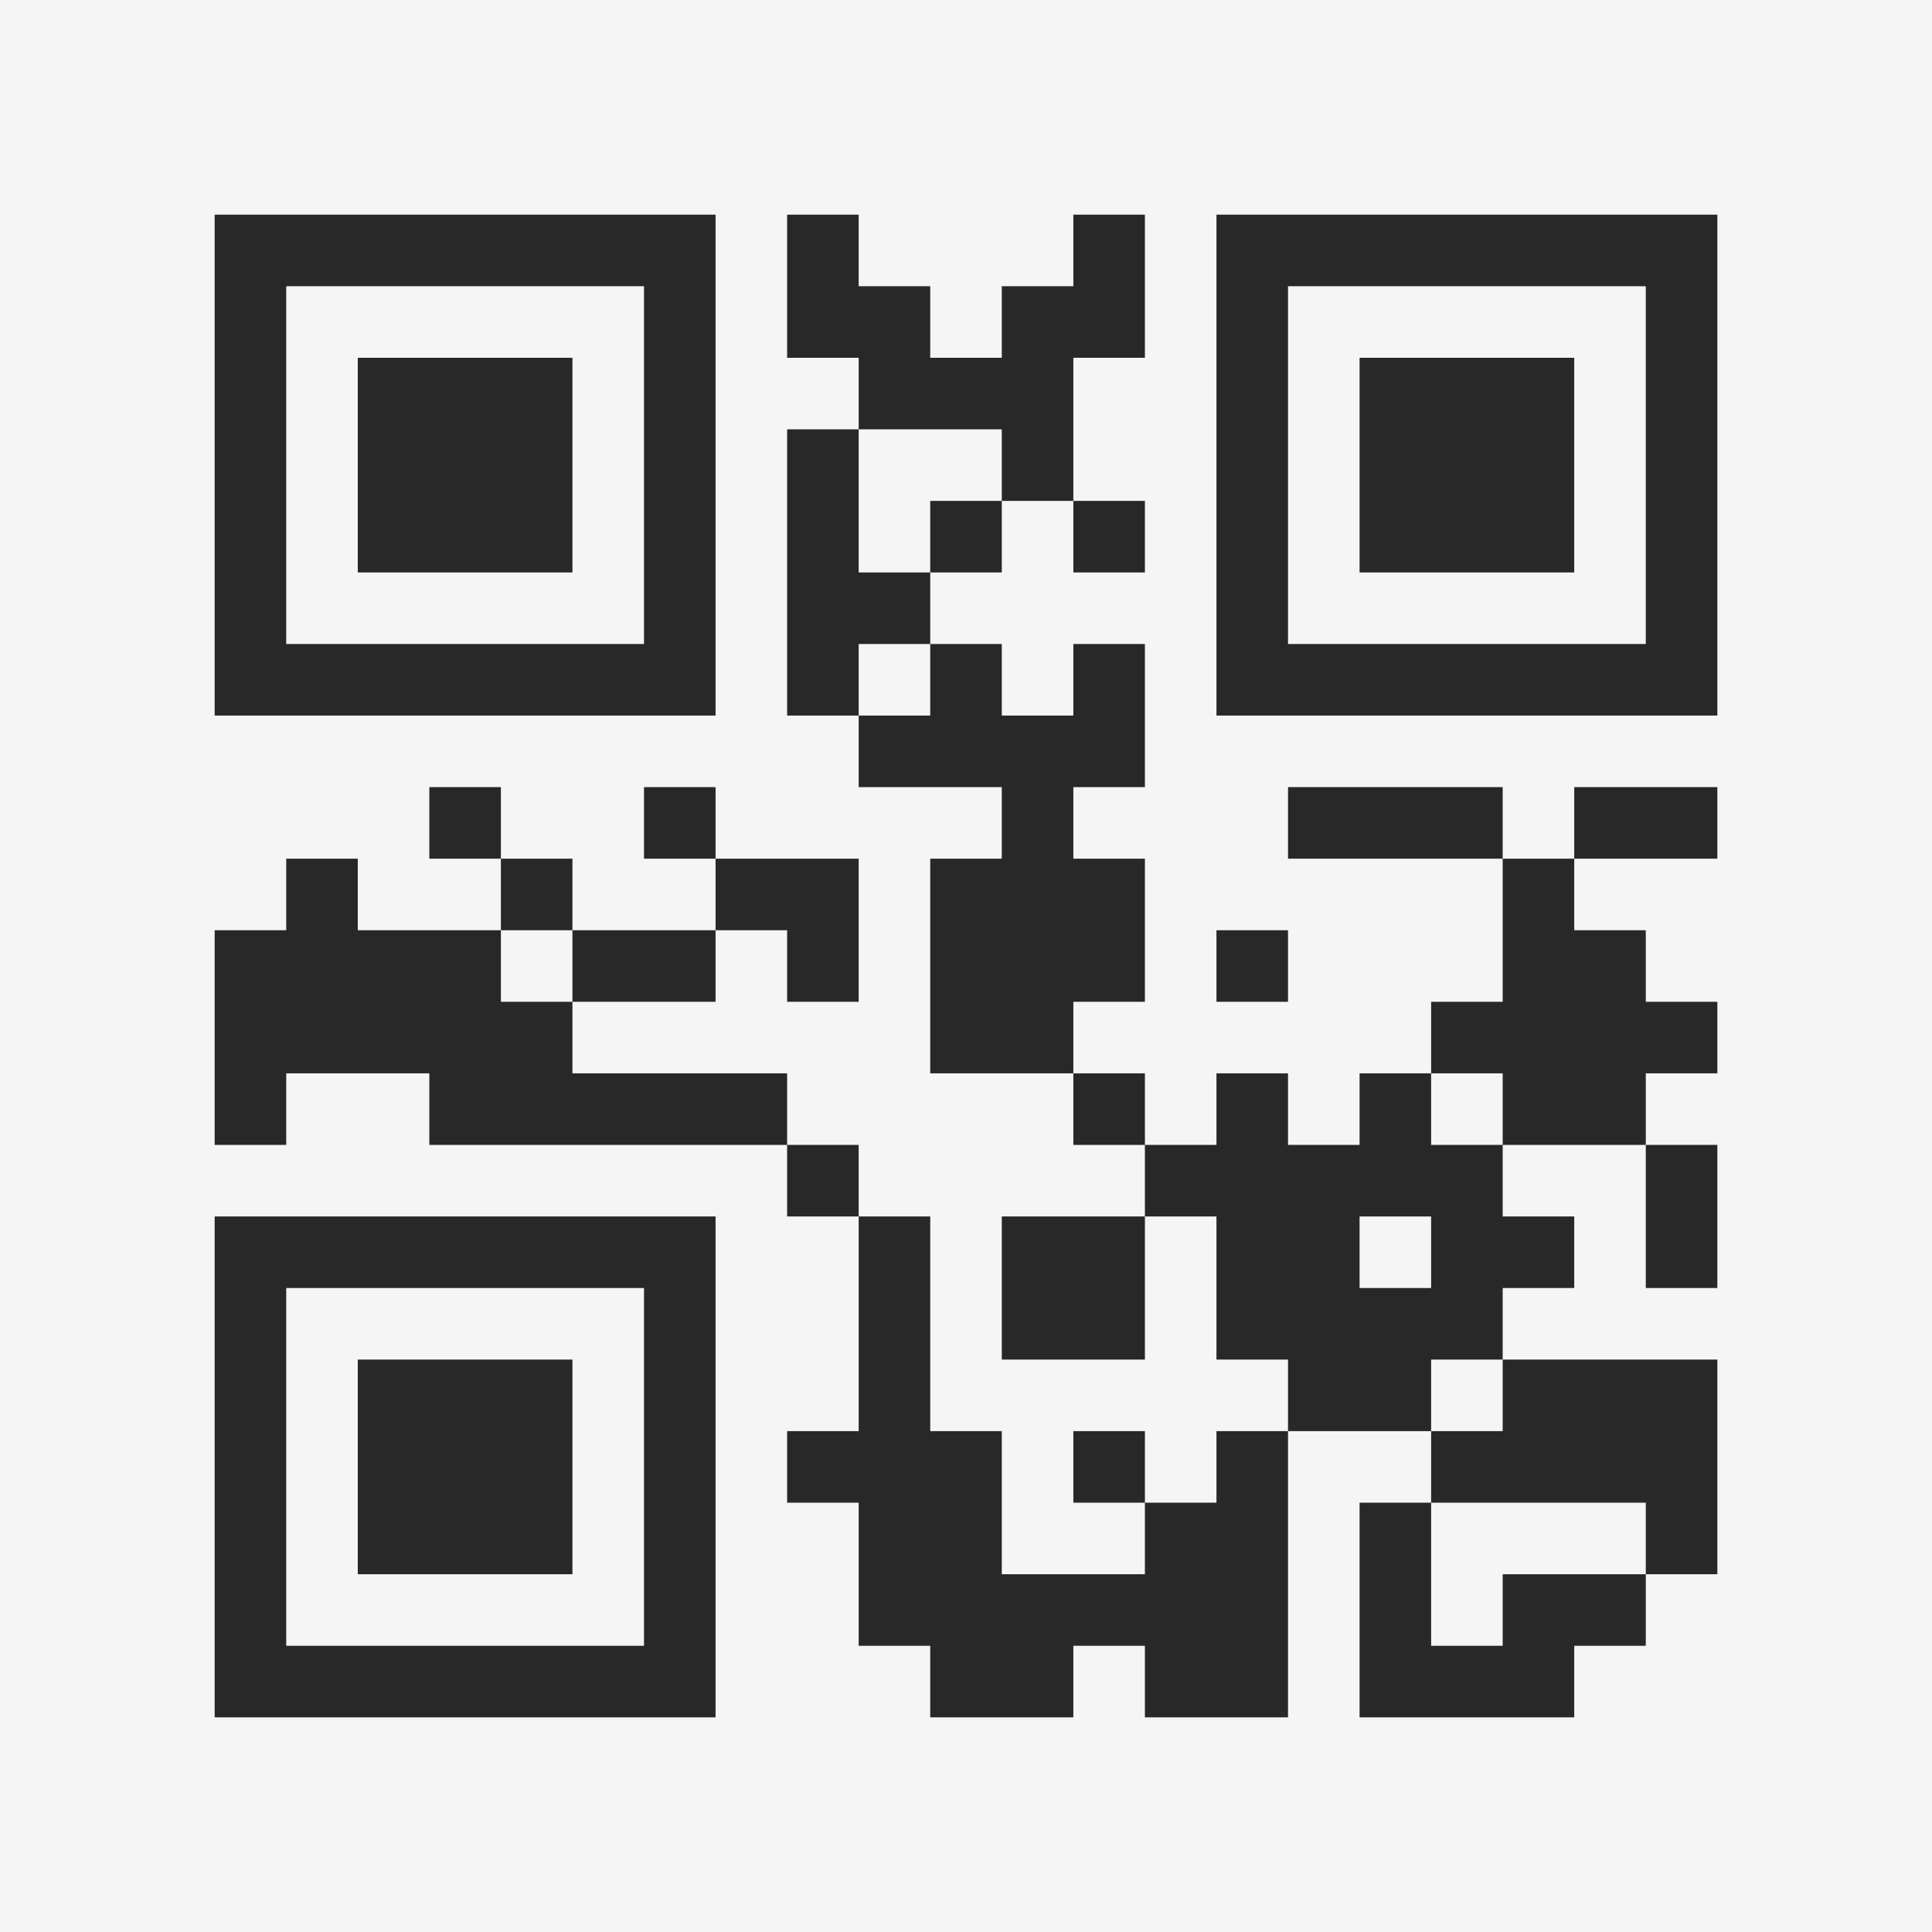<?xml version="1.0" encoding="UTF-8"?>
<svg xmlns="http://www.w3.org/2000/svg" version="1.1" width="400" height="400" viewBox="0 0 400 400"><rect x="0" y="0" width="400" height="400" fill="#f5f5f5"/><g transform="scale(14.815)"><g transform="translate(3,3)"><path fill-rule="evenodd" d="M8 0L8 2L9 2L9 3L8 3L8 7L9 7L9 8L11 8L11 9L10 9L10 12L12 12L12 13L13 13L13 14L11 14L11 16L13 16L13 14L14 14L14 16L15 16L15 17L14 17L14 18L13 18L13 17L12 17L12 18L13 18L13 19L11 19L11 17L10 17L10 14L9 14L9 13L8 13L8 12L5 12L5 11L7 11L7 10L8 10L8 11L9 11L9 9L7 9L7 8L6 8L6 9L7 9L7 10L5 10L5 9L4 9L4 8L3 8L3 9L4 9L4 10L2 10L2 9L1 9L1 10L0 10L0 13L1 13L1 12L3 12L3 13L8 13L8 14L9 14L9 17L8 17L8 18L9 18L9 20L10 20L10 21L12 21L12 20L13 20L13 21L15 21L15 17L17 17L17 18L16 18L16 21L19 21L19 20L20 20L20 19L21 19L21 16L18 16L18 15L19 15L19 14L18 14L18 13L20 13L20 15L21 15L21 13L20 13L20 12L21 12L21 11L20 11L20 10L19 10L19 9L21 9L21 8L19 8L19 9L18 9L18 8L15 8L15 9L18 9L18 11L17 11L17 12L16 12L16 13L15 13L15 12L14 12L14 13L13 13L13 12L12 12L12 11L13 11L13 9L12 9L12 8L13 8L13 6L12 6L12 7L11 7L11 6L10 6L10 5L11 5L11 4L12 4L12 5L13 5L13 4L12 4L12 2L13 2L13 0L12 0L12 1L11 1L11 2L10 2L10 1L9 1L9 0ZM9 3L9 5L10 5L10 4L11 4L11 3ZM9 6L9 7L10 7L10 6ZM4 10L4 11L5 11L5 10ZM14 10L14 11L15 11L15 10ZM17 12L17 13L18 13L18 12ZM16 14L16 15L17 15L17 14ZM17 16L17 17L18 17L18 16ZM17 18L17 20L18 20L18 19L20 19L20 18ZM0 0L0 7L7 7L7 0ZM1 1L1 6L6 6L6 1ZM2 2L2 5L5 5L5 2ZM14 0L14 7L21 7L21 0ZM15 1L15 6L20 6L20 1ZM16 2L16 5L19 5L19 2ZM0 14L0 21L7 21L7 14ZM1 15L1 20L6 20L6 15ZM2 16L2 19L5 19L5 16Z" fill="#282828"/></g></g></svg>
